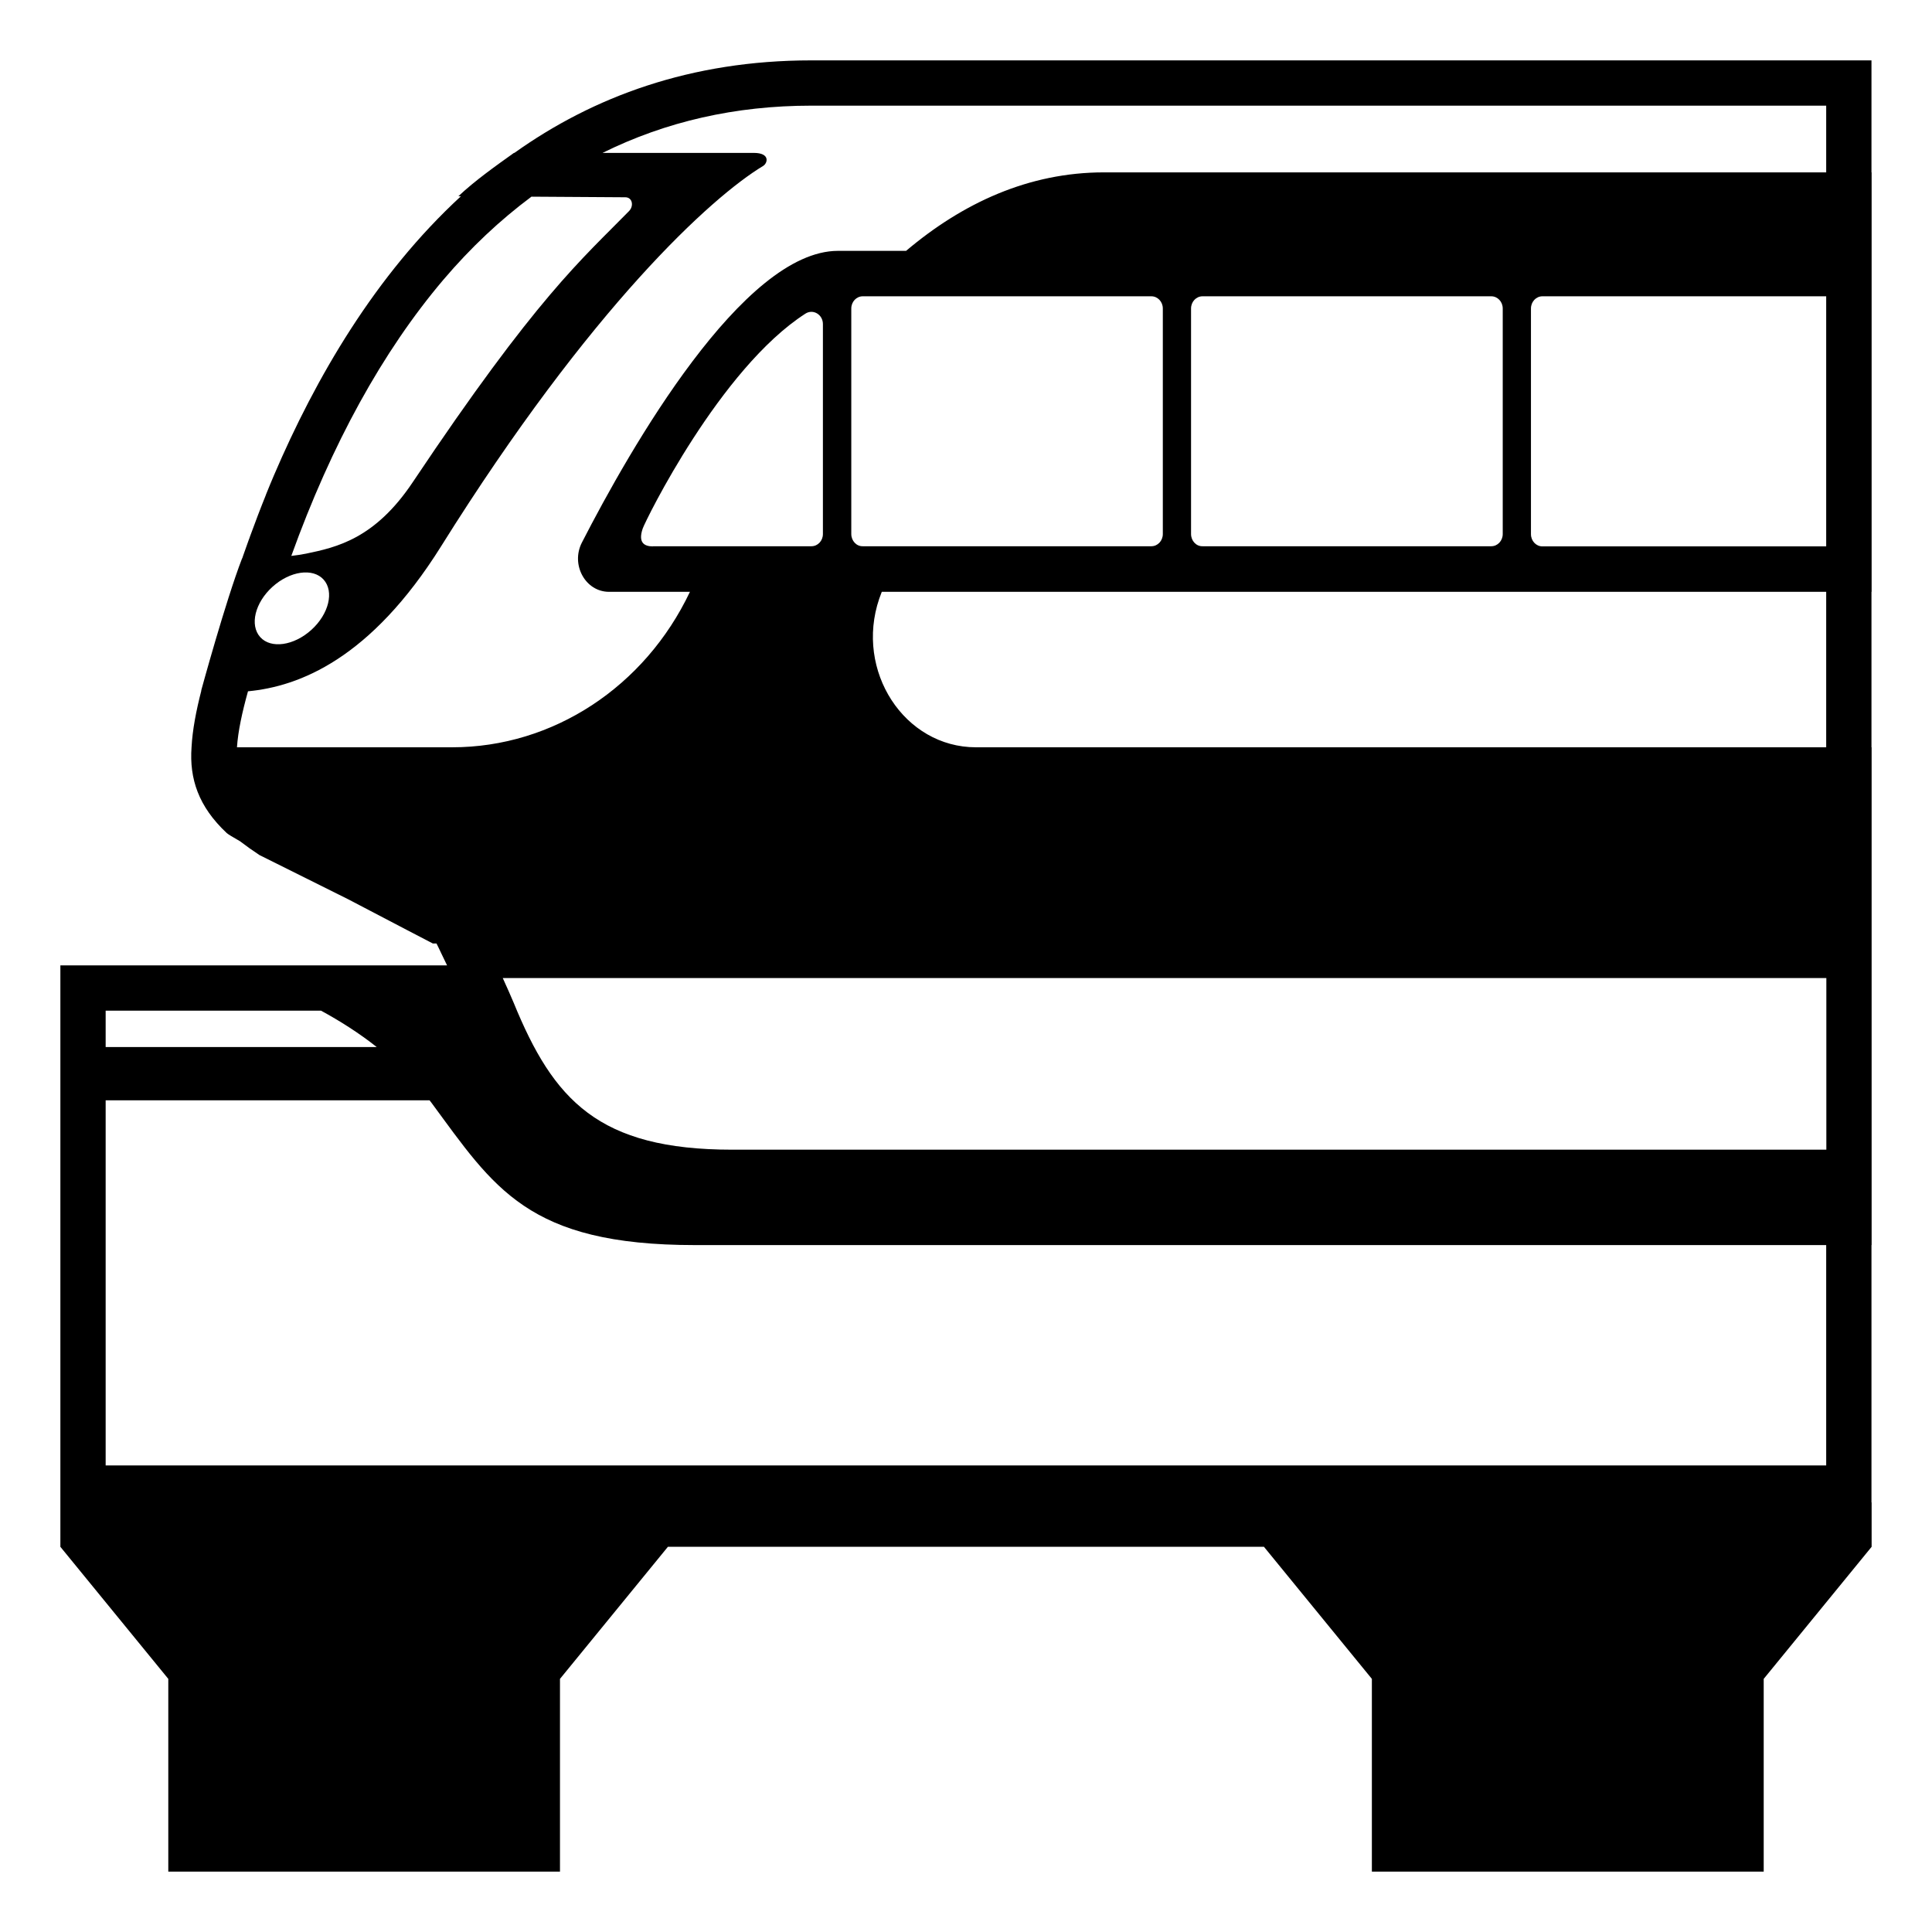 <svg viewBox="0 0 128 128" xmlns="http://www.w3.org/2000/svg">
  <path d="M124,39.21V11.42h-0.01V4c0,0-46.22,0-70.24,0c-7.99,0-14.45,2.41-19.67,6.13h-0.03c-1.16,0.83-2.58,1.83-3.68,2.87h0.17 c-5.68,5.23-9.63,12.04-12.39,18.49c-0.18,0.43-0.36,0.85-0.53,1.28c0,0.01,0,0.01,0,0.01c-0.18,0.45-0.36,0.9-0.53,1.35 c-0.18,0.48-0.36,0.95-0.53,1.42c-0.02,0.07-0.05,0.15-0.08,0.22c-0.12,0.35-0.25,0.7-0.37,1.04c-0.02,0.06-0.04,0.12-0.06,0.18 h-0.01c-1.1,2.85-2.71,8.76-2.71,8.76h0.01c-0.35,1.36-0.59,2.62-0.65,3.76c-0.15,2.08,0.46,3.93,2.33,5.68 c0.07,0.07,0.4,0.27,0.89,0.55c0.39,0.3,0.81,0.6,1.28,0.91l5.88,2.93c2.97,1.56,5.61,2.93,5.61,2.93h0.24 c0.1,0.18,0.19,0.4,0.31,0.64c0.12,0.25,0.25,0.52,0.39,0.81H4v38.52l7.15,8.75V124H37.1v-12.77l7.15-8.75h39.49l7.15,8.75V124 h25.96v-12.77l7.15-8.75v-2.94h-0.01V82.49H124V49.51h-0.01v-10.3H124z M29.37,18.54c1.81-2.13,3.76-3.96,5.84-5.51l6.22,0.04 c0.47,0,0.58,0.58,0.24,0.92c-3.12,3.19-6.09,5.64-14.32,17.95c-2.51,3.76-5.05,4.32-7.07,4.74c-0.29,0.06-0.63,0.11-0.98,0.15 C21.97,29.42,25.35,23.28,29.37,18.54z M18.05,38.88c1.16-1.05,2.68-1.27,3.39-0.48s0.35,2.28-0.81,3.33 c-1.16,1.05-2.68,1.27-3.39,0.48C16.53,41.42,16.89,39.93,18.05,38.88z M15.7,49.51c0.07-1.06,0.34-2.31,0.73-3.71 c3.39-0.32,8.12-2.14,12.79-9.6C39.16,20.31,47.15,13.05,50.55,11c0.31-0.18,0.5-0.87-0.61-0.87H39.92C44.12,8.05,48.73,7,53.75,7 h67.24v4.42H73.14c-4.99,0-9.36,2.03-13.11,5.2h-4.51c-6.29,0-13.76,13.07-16.97,19.33c-0.75,1.47,0.24,3.26,1.8,3.26h5.36 c-2.99,6.3-9.08,10.3-15.75,10.3C29.96,49.51,15.7,49.51,15.7,49.51z M58.25,39.67c0.05-0.15,0.11-0.31,0.17-0.46h62.57v10.3H64.66 C59.91,49.51,56.63,44.45,58.25,39.67z M57.16,36.19c-0.42,0.01-0.76-0.36-0.76-0.81V20.44c0-0.45,0.34-0.81,0.76-0.81h19.12 c0.42,0,0.76,0.36,0.76,0.81v14.94c0,0.45-0.34,0.81-0.76,0.81C76.28,36.19,57.16,36.19,57.16,36.19z M78.91,35.38V20.44 c0-0.45,0.34-0.81,0.76-0.81H98.8c0.42,0,0.76,0.36,0.76,0.81v14.94c0,0.45-0.34,0.81-0.76,0.81H79.67 C79.25,36.2,78.91,35.83,78.91,35.38z M102.19,36.2c-0.42,0-0.76-0.36-0.76-0.81V20.44c0-0.45,0.34-0.81,0.76-0.81h18.8V36.2H102.19 z M54.52,21.47v13.91c0,0.45-0.34,0.81-0.76,0.81h-10.5v0.01c-0.57,0-1-0.24-0.68-1.18c0.19-0.55,5.12-10.6,10.78-14.24 C53.87,20.45,54.52,20.84,54.52,21.47z M7,66.96h14.27c1.23,0.67,2.49,1.46,3.69,2.41H7V66.96z M120.99,97.09H7V72.9h21.46 c0.04,0.05,0.07,0.09,0.11,0.14c4.17,5.65,6.37,9.45,17.48,9.45h74.94C120.99,82.49,120.99,97.09,120.99,97.09z M121,76.17H48.52 c-8.88,0-11.85-3.28-14.49-9.74c-0.19-0.45-0.44-1.02-0.72-1.63H121V76.17z"/>
</svg>